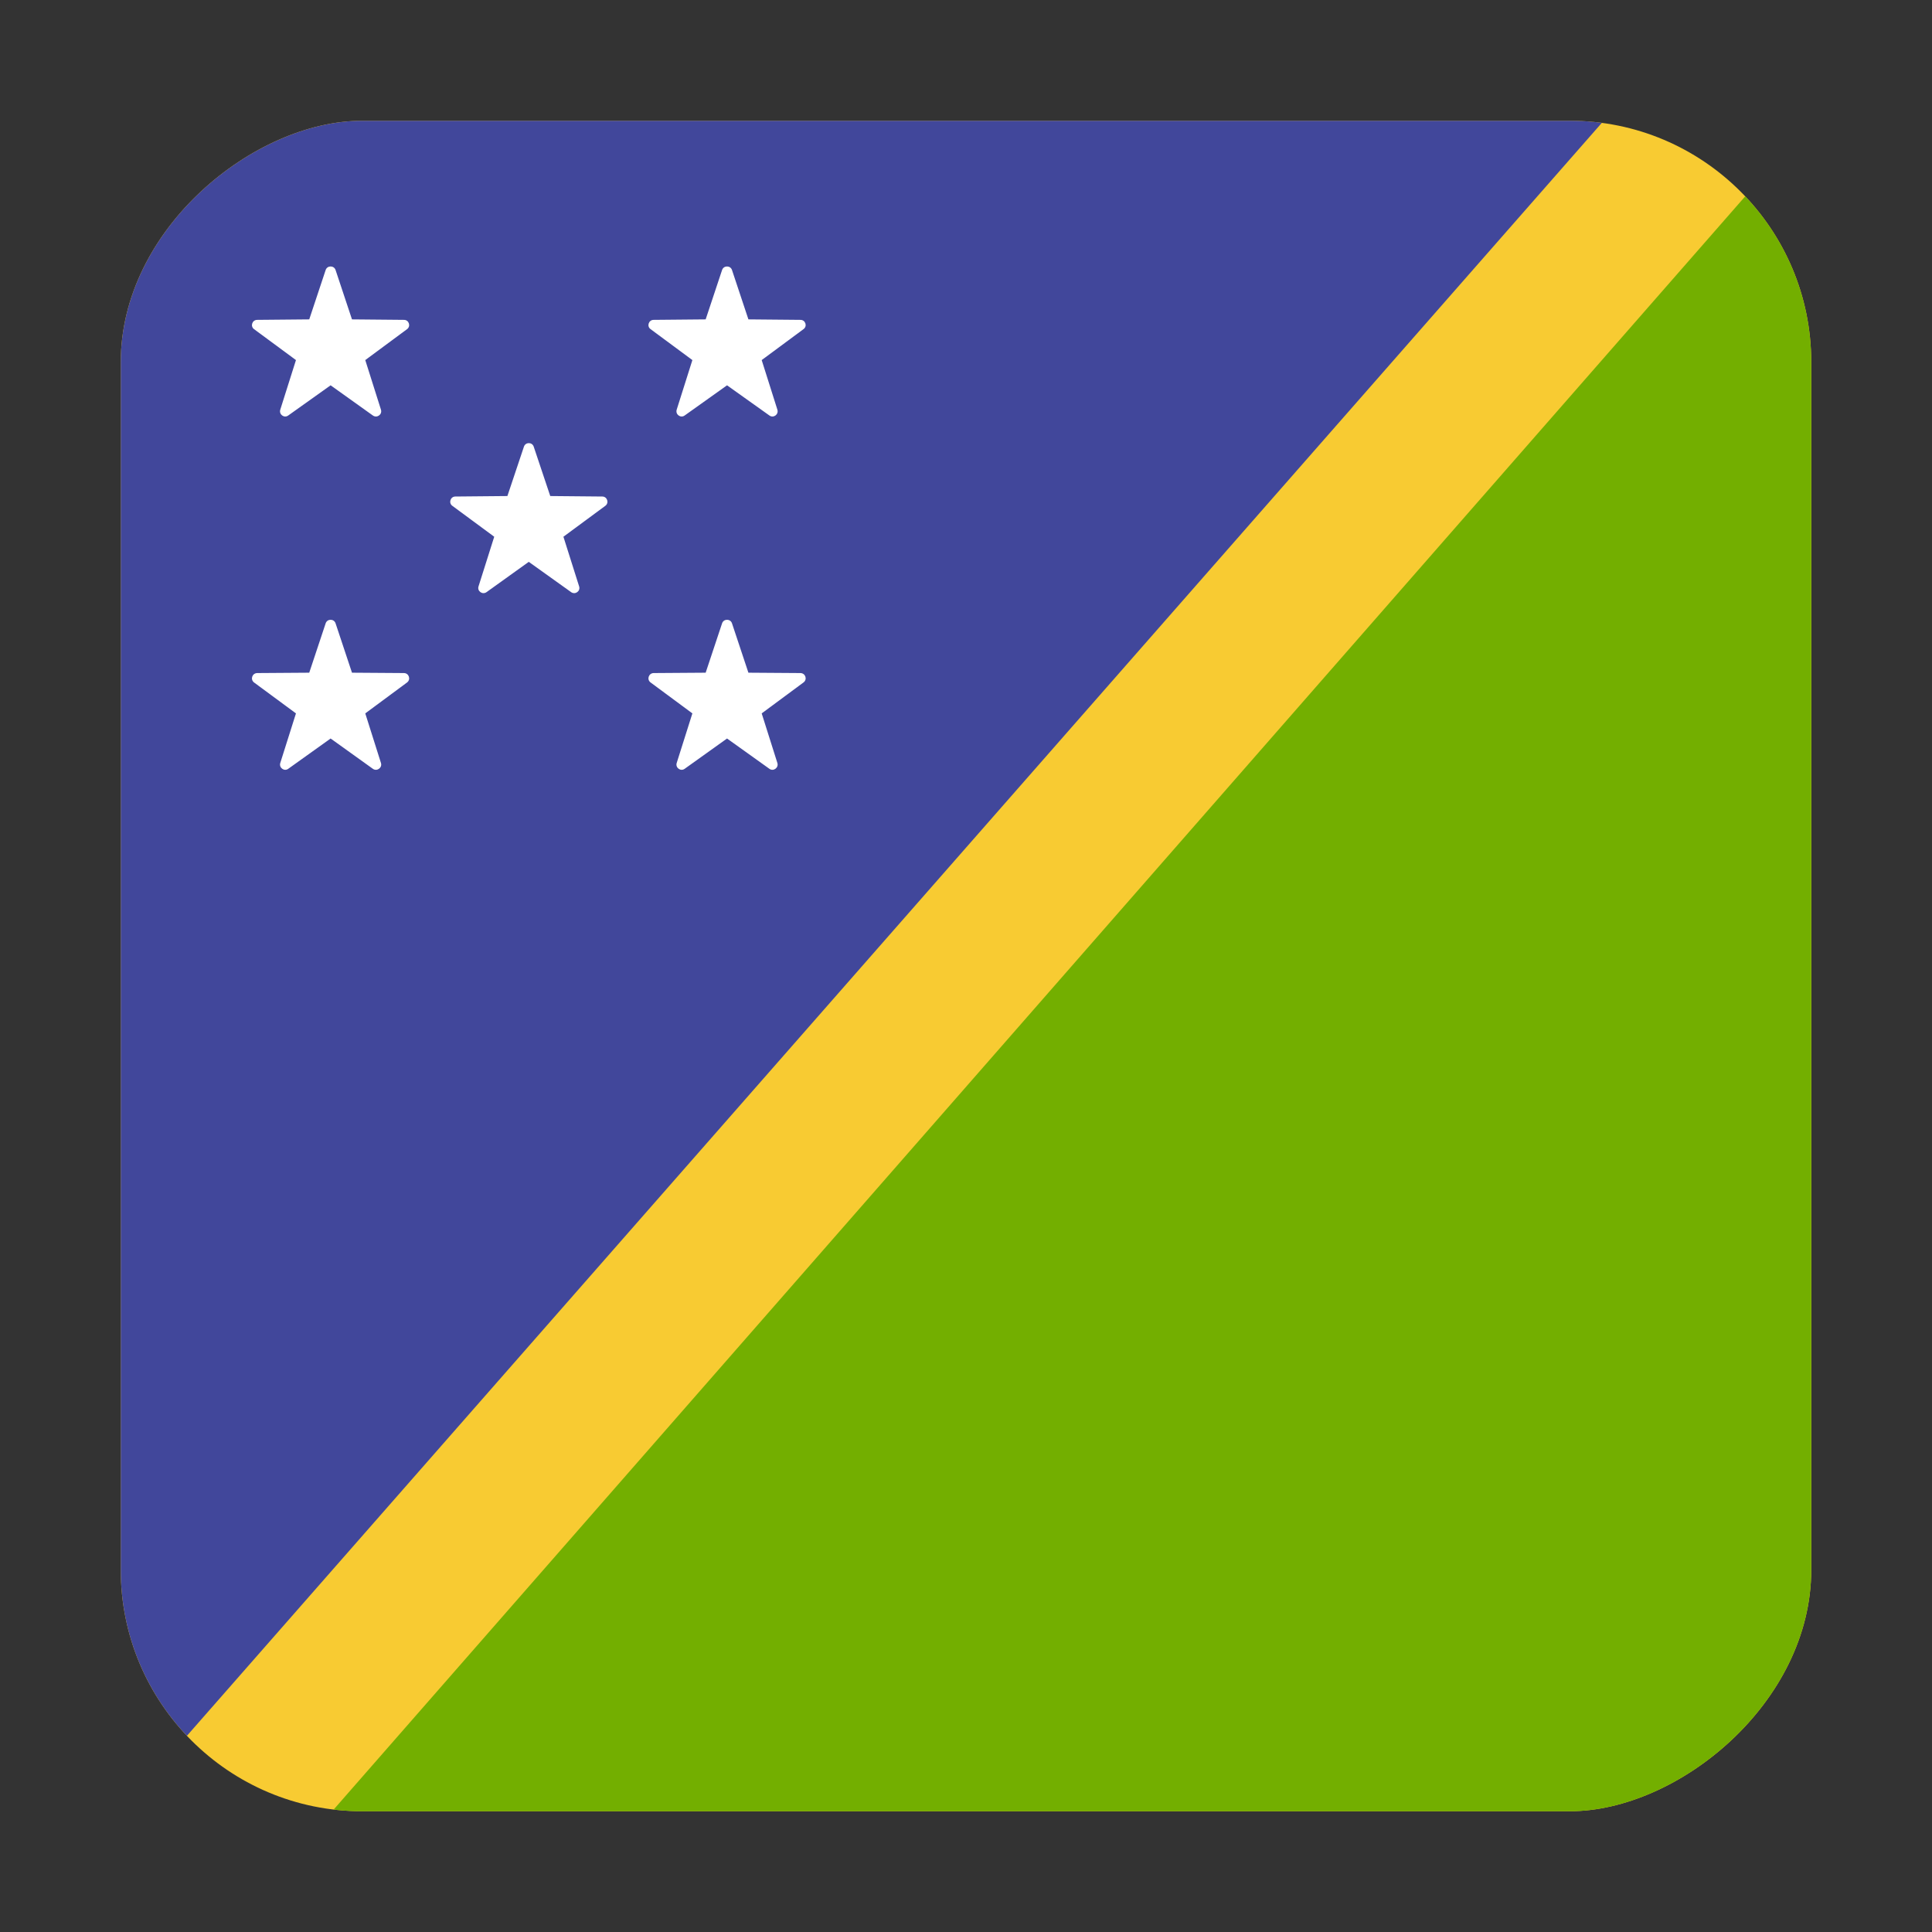 <svg width="16" height="16" viewBox="0 0 16 16" fill="none" xmlns="http://www.w3.org/2000/svg">
<rect x="0" y="0" width="16" height="16" fill="#333333" stroke="none"/>
<g clip-path="url(#clip0_5367_189780)">
<rect x="15" y="1" width="14" height="14" rx="2" transform="rotate(90 15 1)" fill="#F8CB32"/>
<path d="M13.281 1H1.3C1.134 1 1 1.165 1 1.368V14.632C1 14.735 1.036 14.828 1.092 14.895L13.281 1Z" fill="#41479B"/>
<path d="M2.697 2.236L2.561 2.645L2.13 2.649C2.088 2.649 2.071 2.702 2.104 2.726L2.451 2.982L2.321 3.393C2.309 3.433 2.354 3.465 2.387 3.441L2.738 3.191L3.088 3.441C3.122 3.465 3.167 3.433 3.155 3.393L3.025 2.982L3.371 2.726C3.404 2.702 3.387 2.649 3.346 2.649L2.915 2.645L2.779 2.236C2.766 2.197 2.71 2.197 2.697 2.236Z" fill="white"/>
<path d="M5.98 2.236L5.844 2.645L5.413 2.649C5.372 2.649 5.354 2.702 5.388 2.726L5.734 2.982L5.604 3.393C5.592 3.433 5.637 3.465 5.67 3.441L6.021 3.191L6.372 3.441C6.405 3.465 6.45 3.433 6.438 3.393L6.308 2.982L6.654 2.726C6.688 2.702 6.671 2.649 6.629 2.649L6.198 2.645L6.062 2.236C6.049 2.197 5.993 2.197 5.98 2.236Z" fill="white"/>
<path d="M4.339 3.699L4.202 4.108L3.771 4.112C3.73 4.112 3.713 4.165 3.746 4.189L4.093 4.445L3.963 4.856C3.95 4.895 3.995 4.928 4.029 4.904L4.379 4.653L4.73 4.904C4.764 4.928 4.809 4.895 4.796 4.856L4.666 4.445L5.013 4.189C5.046 4.165 5.029 4.112 4.988 4.112L4.557 4.108L4.42 3.699C4.407 3.66 4.352 3.66 4.339 3.699Z" fill="white"/>
<path d="M2.697 5.162L2.561 5.571L2.13 5.574C2.088 5.575 2.071 5.627 2.104 5.652L2.451 5.908L2.321 6.319C2.309 6.358 2.354 6.391 2.387 6.367L2.738 6.116L3.088 6.367C3.122 6.391 3.167 6.358 3.155 6.319L3.025 5.908L3.371 5.652C3.404 5.627 3.387 5.575 3.346 5.574L2.915 5.571L2.779 5.162C2.766 5.123 2.71 5.123 2.697 5.162Z" fill="white"/>
<path d="M5.98 5.162L5.844 5.571L5.413 5.574C5.372 5.575 5.354 5.627 5.388 5.652L5.734 5.908L5.604 6.319C5.592 6.358 5.637 6.391 5.67 6.367L6.021 6.116L6.372 6.367C6.405 6.391 6.45 6.358 6.438 6.319L6.308 5.908L6.654 5.652C6.688 5.627 6.671 5.575 6.629 5.574L6.198 5.571L6.062 5.162C6.049 5.123 5.993 5.123 5.98 5.162Z" fill="white"/>
<path d="M14.909 1.105L2.75 15.001H14.701C14.866 15.001 15 14.836 15 14.632V1.369C15 1.265 14.964 1.172 14.909 1.105Z" fill="#73AF00"/>
</g>
<defs>
<clipPath id="clip0_5367_189780">
<rect x="15" y="1" width="14" height="14" rx="2" transform="rotate(90 15 1)" fill="white"/>
</clipPath>
</defs>
</svg>
